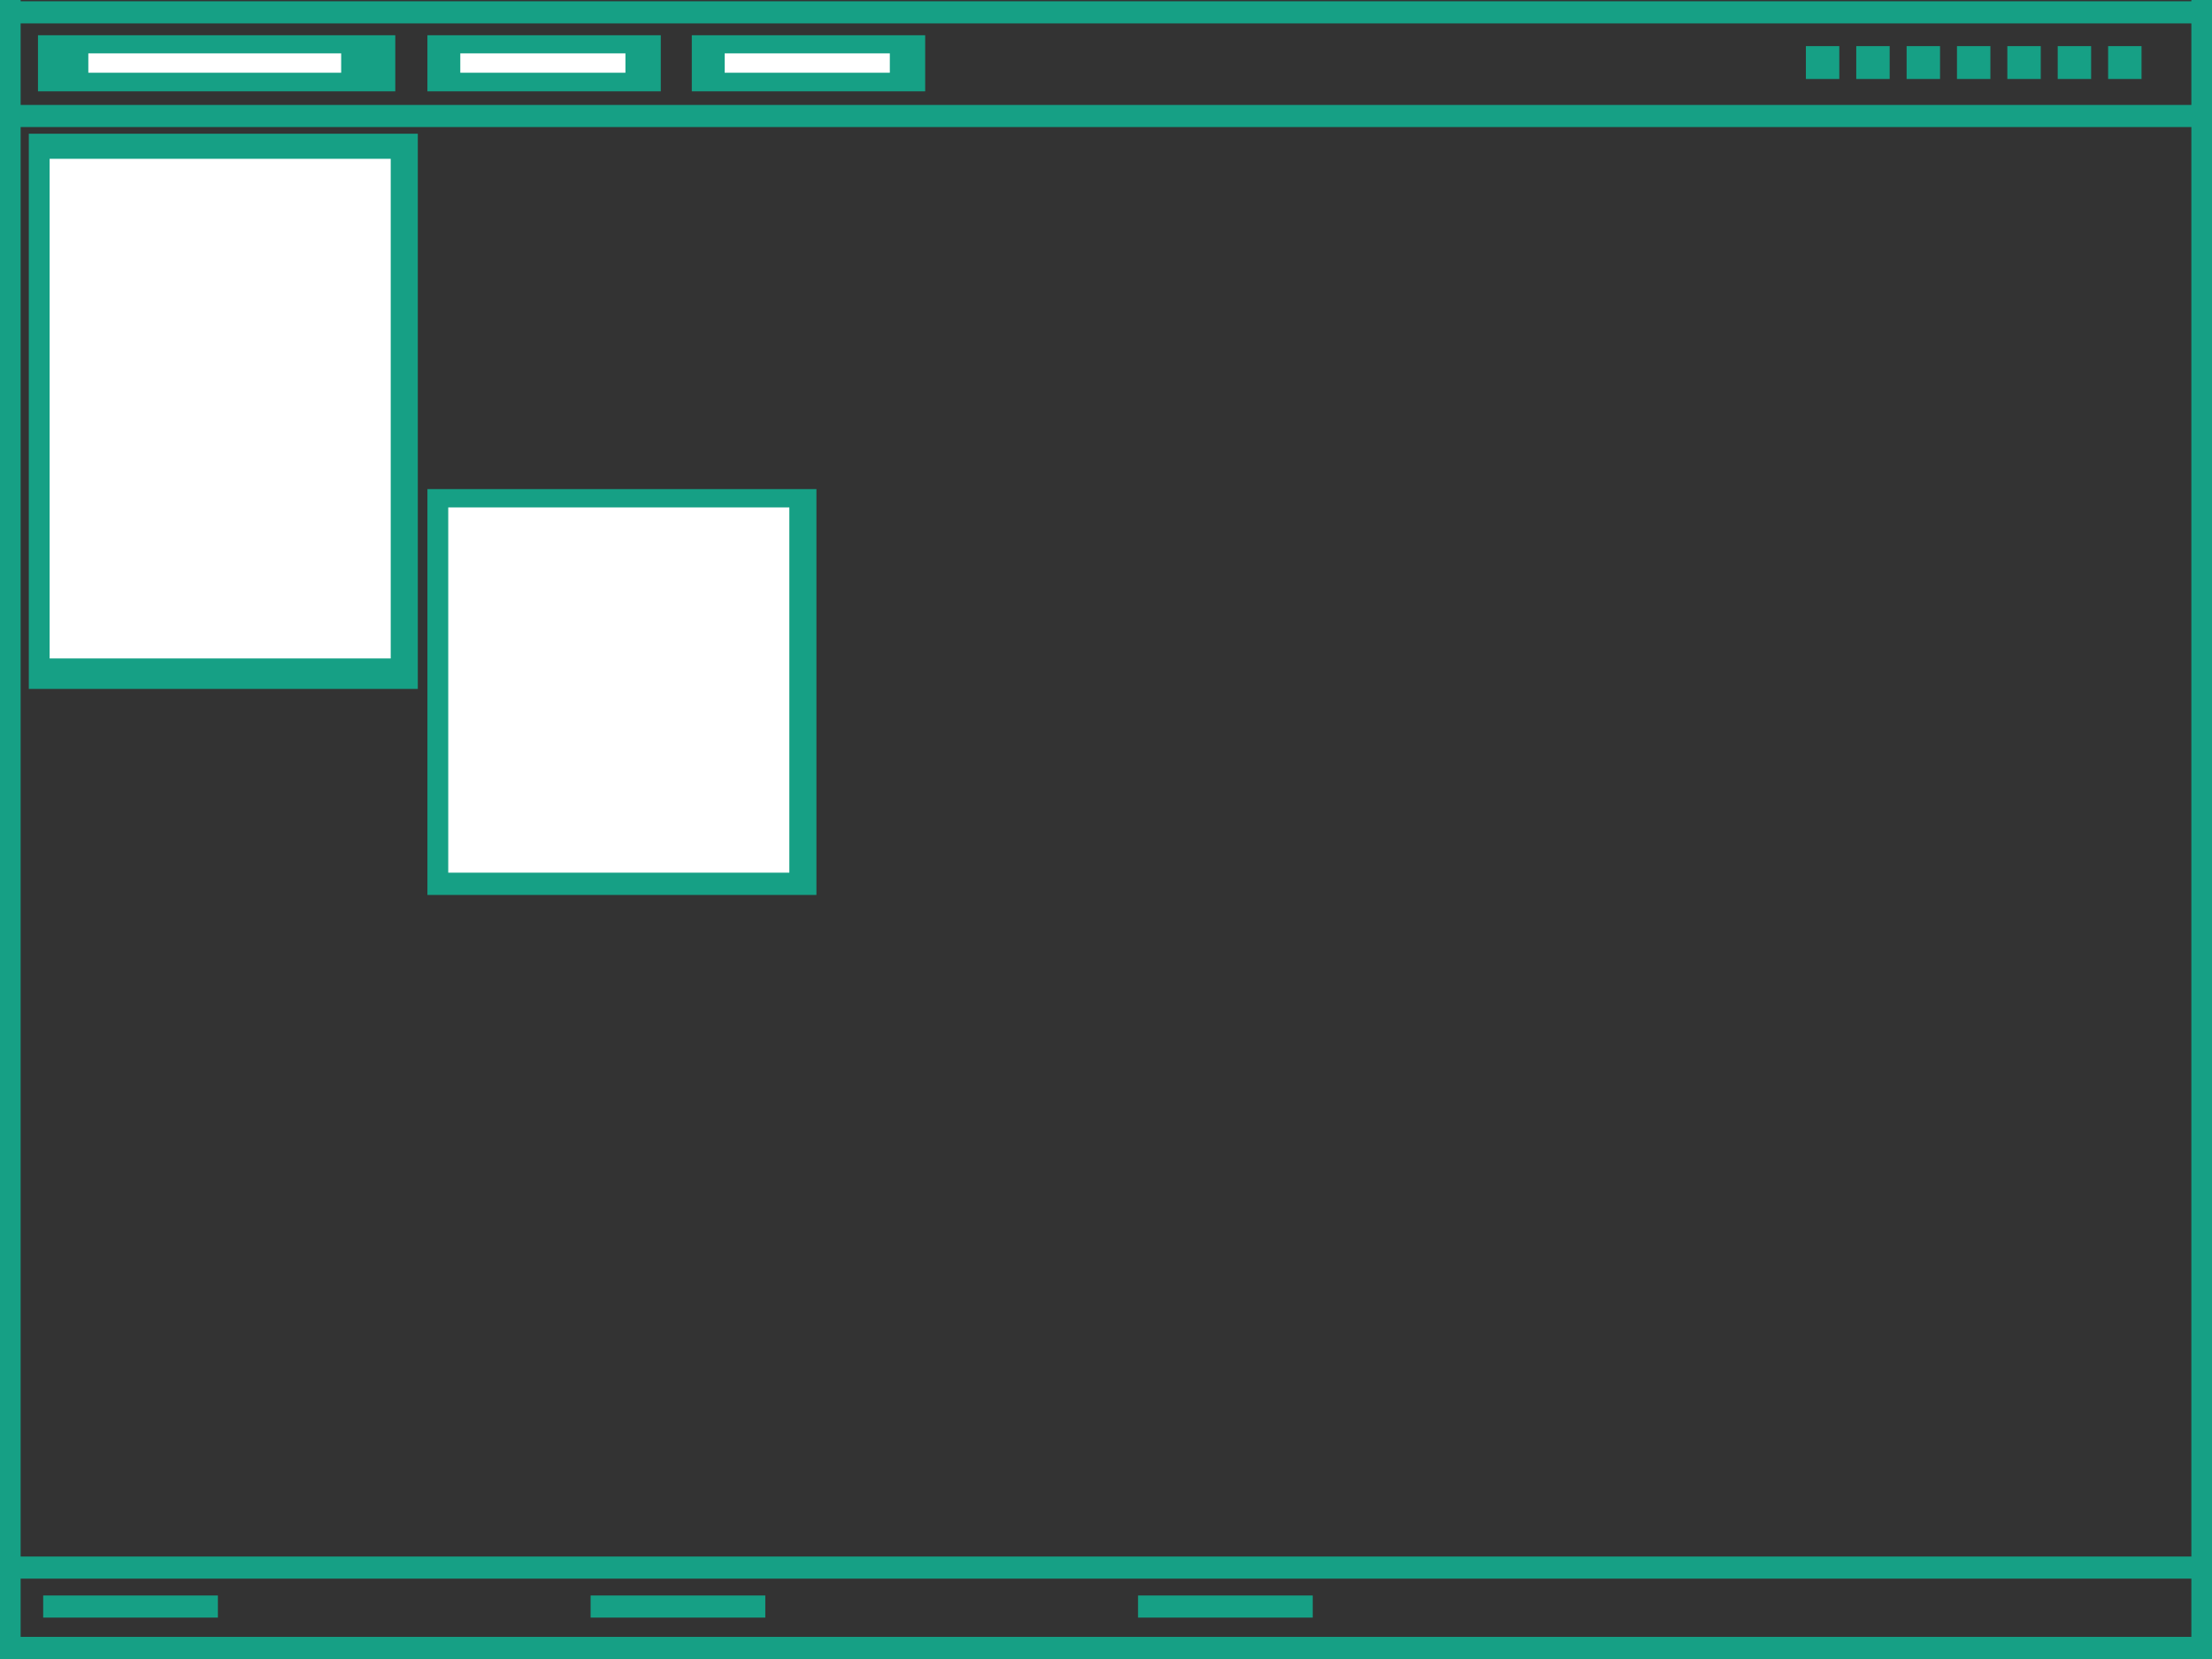 <?xml version="1.0" encoding="UTF-8" standalone="no"?>
<svg
   xmlns:dc="http://purl.org/dc/elements/1.1/"
   xmlns:cc="http://creativecommons.org/ns#"
   xmlns:rdf="http://www.w3.org/1999/02/22-rdf-syntax-ns#"
   xmlns:svg="http://www.w3.org/2000/svg"
   xmlns="http://www.w3.org/2000/svg"
   xmlns:sodipodi="http://sodipodi.sourceforge.net/DTD/sodipodi-0.dtd"
   xmlns:inkscape="http://www.inkscape.org/namespaces/inkscape"
   width="200"
   height="150"
   viewBox="0 0 52.917 39.688"
   version="1.1"
   id="svg8"
   sodipodi:docname="default_new.svg"
   inkscape:version="0.92.4 5da689c313, 2019-01-14">
  <rect x="0" y="0" width="52.917" height="39.688" fill="#333333" stroke="none"/>
  <sodipodi:namedview
     pagecolor="#ffffff"
     bordercolor="#666666"
     borderopacity="1"
     objecttolerance="10"
     gridtolerance="10"
     guidetolerance="10"
     inkscape:pageopacity="0"
     inkscape:pageshadow="2"
     inkscape:window-width="1366"
     inkscape:window-height="692"
     id="namedview19"
     showgrid="false"
     inkscape:zoom="1.1125147"
     inkscape:cx="163.49815"
     inkscape:cy="86.733815"
     inkscape:window-x="0"
     inkscape:window-y="26"
     inkscape:window-maximized="0"
     inkscape:current-layer="svg8" />
  <defs
     id="defs2" />
  <path
     id="path967"
     d="M 4.9999992e-7,0.295 H 52.917"
     style="fill:none;stroke:#16a085;stroke-width:0.529;stroke-linecap:butt;stroke-linejoin:miter;stroke-miterlimit:4;stroke-dasharray:none;stroke-opacity:1" />
  <path
     style="fill:none;stroke:#16a085;stroke-width:0.529;stroke-linecap:butt;stroke-linejoin:miter;stroke-miterlimit:4;stroke-dasharray:none;stroke-opacity:1"
     d="M 0,39.423 H 52.917"
     id="path969" />
  <path
     id="path971"
     d="M 0.229,0 V 39.688"
     style="fill:none;stroke:#16a085;stroke-width:0.529;stroke-linecap:butt;stroke-linejoin:miter;stroke-miterlimit:4;stroke-dasharray:none;stroke-opacity:1" />
  <path
     style="fill:none;stroke:#16a085;stroke-width:0.529;stroke-linecap:butt;stroke-linejoin:miter;stroke-miterlimit:4;stroke-dasharray:none;stroke-opacity:1"
     d="M 52.688,0 V 39.688"
     id="path975" />
  <path
     style="fill:none;stroke:#16a085;stroke-width:0.529;stroke-linecap:butt;stroke-linejoin:miter;stroke-miterlimit:4;stroke-dasharray:none;stroke-opacity:1"
     d="M 0.357,2.775 H 52.917"
     id="path992"
     inkscape:connector-curvature="0" />
  <g
     id="g841"
     transform="matrix(1.502,0,0,1,-0.457,0)">
    <rect
       y="0.843"
       x="0.909"
       height="1.342"
       width="5.691"
       id="rect1015"
       style="opacity:1;fill:#16a085;fill-opacity:1;stroke:none;stroke-width:0.7;stroke-linecap:round;stroke-linejoin:bevel;stroke-miterlimit:4;stroke-dasharray:none;stroke-dashoffset:10.63;stroke-opacity:1;paint-order:stroke fill markers" />
    <rect
       style="opacity:1;fill:#ffffff;fill-opacity:1;stroke:none;stroke-width:0.346;stroke-linecap:round;stroke-linejoin:bevel;stroke-miterlimit:4;stroke-dasharray:none;stroke-dashoffset:10.63;stroke-opacity:1;paint-order:stroke fill markers"
       id="rect1002"
       width="4.027"
       height="0.463"
       x="1.711"
       y="1.277" />
  </g>
  <g
     id="g885"
     transform="matrix(0,-1.172,1.172,0,6.7,3.582)">
    <rect
       y="33.201"
       x="1.444"
       height="0.682"
       width="0.671"
       id="rect2701"
       style="opacity:1;fill:#16a085;fill-opacity:1;stroke:none;stroke-width:0.171;stroke-linecap:round;stroke-linejoin:bevel;stroke-miterlimit:4;stroke-dasharray:none;stroke-dashoffset:10.63;stroke-opacity:1;paint-order:stroke fill markers" />
    <rect
       y="37.314"
       x="1.444"
       height="0.682"
       width="0.671"
       id="rect826"
       style="opacity:1;fill:#16a085;fill-opacity:1;stroke:none;stroke-width:0.171;stroke-linecap:round;stroke-linejoin:bevel;stroke-miterlimit:4;stroke-dasharray:none;stroke-dashoffset:10.63;stroke-opacity:1;paint-order:stroke fill markers" />
    <rect
       style="opacity:1;fill:#16a085;fill-opacity:1;stroke:none;stroke-width:0.171;stroke-linecap:round;stroke-linejoin:bevel;stroke-miterlimit:4;stroke-dasharray:none;stroke-dashoffset:10.63;stroke-opacity:1;paint-order:stroke fill markers"
       id="rect828"
       width="0.671"
       height="0.682"
       x="1.444"
       y="36.285" />
    <rect
       y="35.257"
       x="1.444"
       height="0.682"
       width="0.671"
       id="rect830"
       style="opacity:1;fill:#16a085;fill-opacity:1;stroke:none;stroke-width:0.171;stroke-linecap:round;stroke-linejoin:bevel;stroke-miterlimit:4;stroke-dasharray:none;stroke-dashoffset:10.63;stroke-opacity:1;paint-order:stroke fill markers" />
    <rect
       style="opacity:1;fill:#16a085;fill-opacity:1;stroke:none;stroke-width:0.171;stroke-linecap:round;stroke-linejoin:bevel;stroke-miterlimit:4;stroke-dasharray:none;stroke-dashoffset:10.63;stroke-opacity:1;paint-order:stroke fill markers"
       id="rect832"
       width="0.671"
       height="0.682"
       x="1.444"
       y="34.229" />
    <rect
       style="opacity:1;fill:#16a085;fill-opacity:1;stroke:none;stroke-width:0.171;stroke-linecap:round;stroke-linejoin:bevel;stroke-miterlimit:4;stroke-dasharray:none;stroke-dashoffset:10.63;stroke-opacity:1;paint-order:stroke fill markers"
       id="rect1017"
       width="0.671"
       height="0.682"
       x="1.444"
       y="32.173" />
    <rect
       y="31.145"
       x="1.444"
       height="0.682"
       width="0.671"
       id="rect1021"
       style="opacity:1;fill:#16a085;fill-opacity:1;stroke:none;stroke-width:0.171;stroke-linecap:round;stroke-linejoin:bevel;stroke-miterlimit:4;stroke-dasharray:none;stroke-dashoffset:10.63;stroke-opacity:1;paint-order:stroke fill markers" />
  </g>
  <path
     inkscape:connector-curvature="0"
     style="opacity:1;fill:none;stroke:#16a085;stroke-width:0.529;stroke-linecap:butt;stroke-linejoin:miter;stroke-miterlimit:4;stroke-dasharray:none;stroke-opacity:1"
     d="M 1.033,38.433 H 5.212"
     id="path887" />
  <path
     inkscape:connector-curvature="0"
     id="path889"
     d="M 0.357,37.501 H 52.917"
     style="fill:none;stroke:#16a085;stroke-width:0.529;stroke-linecap:butt;stroke-linejoin:miter;stroke-miterlimit:4;stroke-dasharray:none;stroke-opacity:1" />
  <path
     id="path910"
     d="m 14.129,38.433 h 4.179"
     style="opacity:1;fill:none;stroke:#16a085;stroke-width:0.529;stroke-linecap:butt;stroke-linejoin:miter;stroke-miterlimit:4;stroke-dasharray:none;stroke-opacity:1"
     inkscape:connector-curvature="0" />
  <path
     inkscape:connector-curvature="0"
     style="opacity:1;fill:none;stroke:#16a085;stroke-width:0.529;stroke-linecap:butt;stroke-linejoin:miter;stroke-miterlimit:4;stroke-dasharray:none;stroke-opacity:1"
     d="m 27.225,38.433 h 4.179"
     id="path912" />
  <g
     id="g841-3"
     transform="matrix(0.981,0,0,1,9.333,0)">
    <rect
       y="0.843"
       x="0.909"
       height="1.342"
       width="5.691"
       id="rect1015-6"
       style="opacity:1;fill:#16a085;fill-opacity:1;stroke:none;stroke-width:0.7;stroke-linecap:round;stroke-linejoin:bevel;stroke-miterlimit:4;stroke-dasharray:none;stroke-dashoffset:10.63;stroke-opacity:1;paint-order:stroke fill markers" />
    <rect
       style="opacity:1;fill:#ffffff;fill-opacity:1;stroke:none;stroke-width:0.346;stroke-linecap:round;stroke-linejoin:bevel;stroke-miterlimit:4;stroke-dasharray:none;stroke-dashoffset:10.63;stroke-opacity:1;paint-order:stroke fill markers"
       id="rect1002-7"
       width="4.027"
       height="0.463"
       x="1.711"
       y="1.277" />
  </g>
  <g
     id="g841-3-5"
     transform="matrix(0.981,0,0,1,15.658,0)">
    <rect
       y="0.843"
       x="0.909"
       height="1.342"
       width="5.691"
       id="rect1015-6-3"
       style="opacity:1;fill:#16a085;fill-opacity:1;stroke:none;stroke-width:0.7;stroke-linecap:round;stroke-linejoin:bevel;stroke-miterlimit:4;stroke-dasharray:none;stroke-dashoffset:10.63;stroke-opacity:1;paint-order:stroke fill markers" />
    <rect
       style="opacity:1;fill:#ffffff;fill-opacity:1;stroke:none;stroke-width:0.346;stroke-linecap:round;stroke-linejoin:bevel;stroke-miterlimit:4;stroke-dasharray:none;stroke-dashoffset:10.63;stroke-opacity:1;paint-order:stroke fill markers"
       id="rect1002-7-5"
       width="4.027"
       height="0.463"
       x="1.711"
       y="1.277" />
  </g>
  <g
     id="g910">
    <rect
       y="3.199"
       x="0.689"
       height="13.282"
       width="9.306"
       id="rect1015-2"
       style="opacity:1;fill:#16a085;fill-opacity:1;stroke:none;stroke-width:2.818;stroke-linecap:round;stroke-linejoin:bevel;stroke-miterlimit:4;stroke-dasharray:none;stroke-dashoffset:10.63;stroke-opacity:1;paint-order:stroke fill markers" />
    <rect
       style="opacity:1;fill:#ffffff;fill-opacity:1;stroke:none;stroke-width:2.503;stroke-linecap:round;stroke-linejoin:bevel;stroke-miterlimit:4;stroke-dasharray:none;stroke-dashoffset:10.63;stroke-opacity:1;paint-order:stroke fill markers"
       id="rect1002-9"
       width="8.16"
       height="11.953"
       x="1.187"
       y="3.799" />
  </g>
  <g
     transform="matrix(1,0,0,0.731,9.536,9.362)"
     id="g910-1">
    <rect
       y="3.199"
       x="0.689"
       height="13.282"
       width="9.306"
       id="rect1015-2-2"
       style="opacity:1;fill:#16a085;fill-opacity:1;stroke:none;stroke-width:2.818;stroke-linecap:round;stroke-linejoin:bevel;stroke-miterlimit:4;stroke-dasharray:none;stroke-dashoffset:10.63;stroke-opacity:1;paint-order:stroke fill markers" />
    <rect
       style="opacity:1;fill:#ffffff;fill-opacity:1;stroke:none;stroke-width:2.503;stroke-linecap:round;stroke-linejoin:bevel;stroke-miterlimit:4;stroke-dasharray:none;stroke-dashoffset:10.63;stroke-opacity:1;paint-order:stroke fill markers"
       id="rect1002-9-7"
       width="8.16"
       height="11.953"
       x="1.187"
       y="3.799" />
  </g>
</svg>
